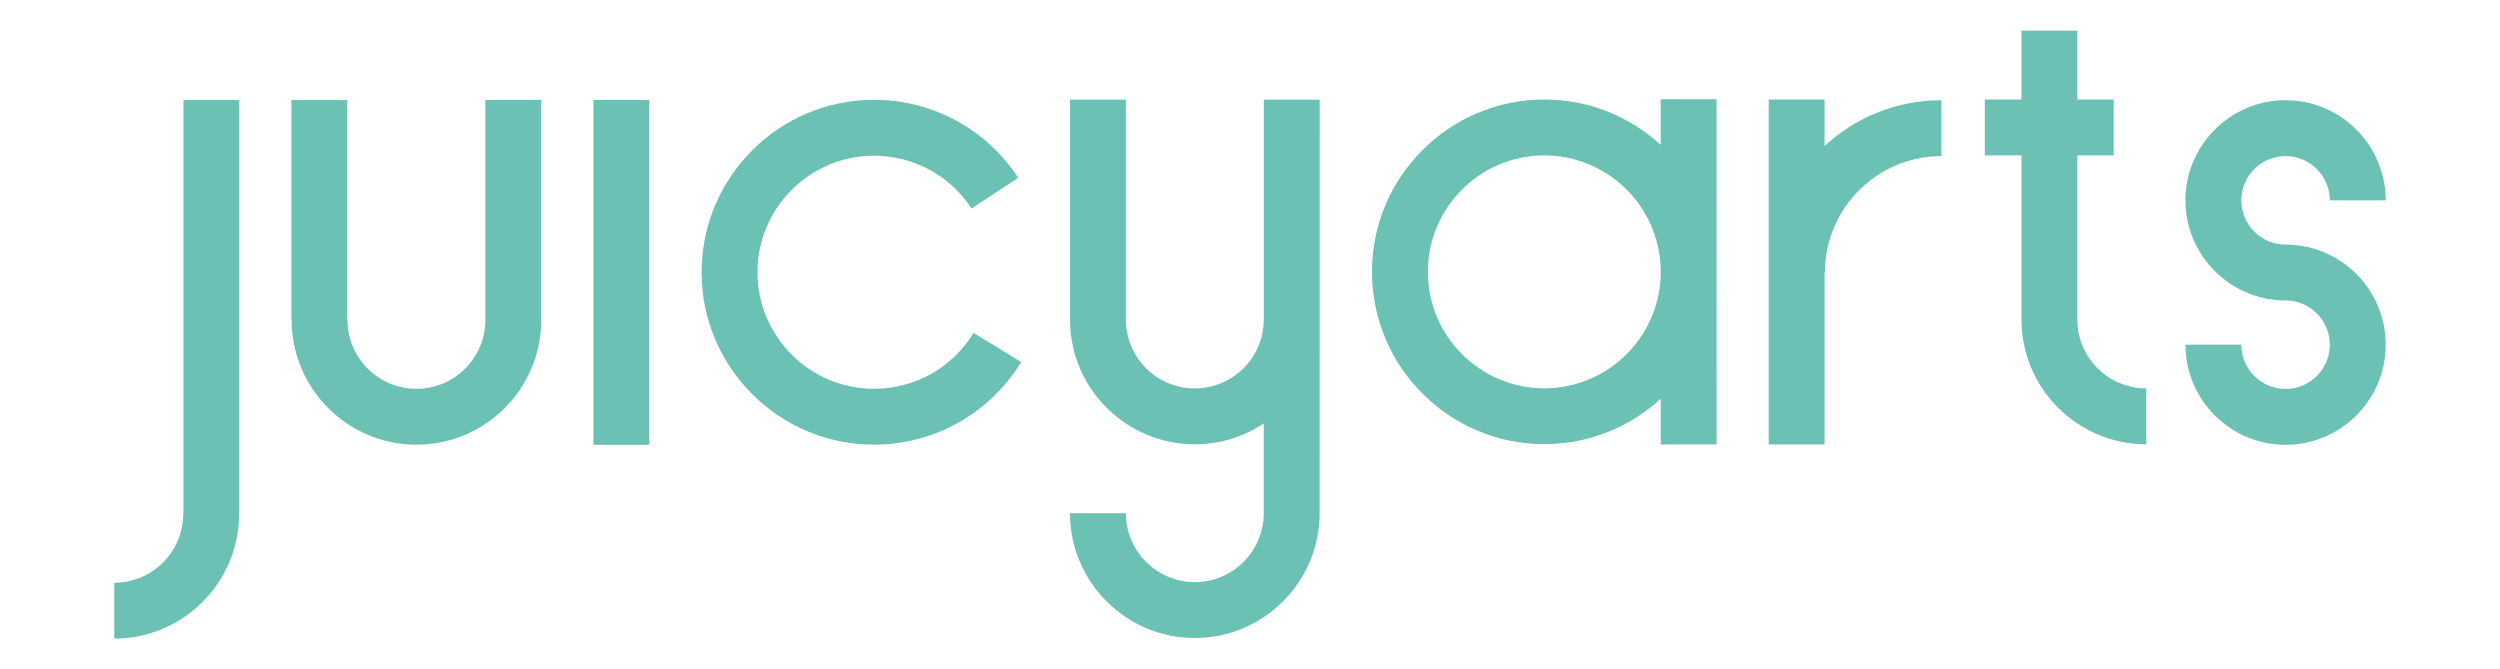 <?xml version="1.0" encoding="utf-8"?>
<!-- Generator: Adobe Illustrator 16.0.0, SVG Export Plug-In . SVG Version: 6.00 Build 0)  -->
<!DOCTYPE svg PUBLIC "-//W3C//DTD SVG 1.1//EN" "http://www.w3.org/Graphics/SVG/1.1/DTD/svg11.dtd">
<svg version="1.1" id="Ebene_1" xmlns="http://www.w3.org/2000/svg" xmlns:xlink="http://www.w3.org/1999/xlink" x="0px" y="0px"
	 width="327.348px" height="87.622px" viewBox="-577.095 76.488 327.348 87.622"
	 enable-background="new -577.095 76.488 327.348 87.622" xml:space="preserve">
<g>
	<path fill="#6BC1B4" d="M-277.824,108.513c-3.194,0-5.793-2.599-5.793-5.793s2.599-5.793,5.793-5.793
		c3.195,0,5.793,2.599,5.793,5.793h7.318c0-7.229-5.883-13.11-13.111-13.11s-13.109,5.881-13.109,13.11s5.881,13.109,13.109,13.109
		c3.195,0,5.793,2.6,5.793,5.794c0,3.193-2.598,5.792-5.793,5.792c-3.194,0-5.793-2.599-5.793-5.792h-7.316
		c0,7.228,5.881,13.109,13.109,13.109s13.111-5.882,13.111-13.109C-264.713,114.394-270.596,108.513-277.824,108.513z"/>
	<path fill="#6BC1B4" d="M-338.186,89.522h-7.317v45.162h7.317v-22.508h0.048c0-8.407,6.839-15.246,15.246-15.246v-7.317
		c-5.896,0-11.271,2.274-15.294,5.99V89.522z"/>
	<path fill="#6BC1B4" d="M-359.649,89.477l0.001,5.98c-4.017-3.685-9.369-5.938-15.237-5.938c-12.441,0-22.564,10.123-22.564,22.563
		c0,12.441,10.123,22.562,22.564,22.562c5.872,0,11.226-2.254,15.245-5.944l0,5.982l7.319-0.002l-0.012-45.207L-359.649,89.477z
		 M-374.885,127.332c-8.408,0-15.247-6.841-15.247-15.247c0-8.407,6.839-15.246,15.247-15.246c8.273,0,15.029,6.625,15.241,14.848
		v0.794C-359.853,120.704-366.61,127.332-374.885,127.332z"/>
	<path fill="#6BC1B4" d="M-462.651,127.394c-8.413,0-15.259-6.845-15.259-15.26c0-8.413,6.846-15.257,15.259-15.257
		c5.162,0,9.937,2.581,12.771,6.906l6.119-4.013c-4.192-6.394-11.254-10.212-18.891-10.212c-12.449,0-22.576,10.128-22.576,22.576
		s10.126,22.577,22.576,22.577c3.938,0,7.817-1.03,11.216-2.979c3.292-1.889,6.08-4.6,8.06-7.84l-6.244-3.815
		C-452.418,124.659-457.29,127.394-462.651,127.394z"/>
	<rect x="-499.391" y="89.572" fill="#6BC1B4" width="7.317" height="45.161"/>
	<path fill="#6BC1B4" d="M-411.613,118.315l-0.006,0.006c0,4.979-4.05,9.028-9.027,9.028c-4.978,0-9.027-4.05-9.027-9.028v-28.78
		h-7.317v28.78c0,9.013,7.332,16.345,16.344,16.345c3.334,0,6.438-1.006,9.027-2.727v11.743c0,4.978-4.05,9.027-9.027,9.027
		c-4.978,0-9.027-4.05-9.027-9.027h-7.317c0,9.012,7.332,16.344,16.344,16.344s16.344-7.332,16.344-16.344l0.007-54.142h-7.318
		V118.315L-411.613,118.315z"/>
	<path fill="#6BC1B4" d="M-553.076,143.734l-0.025,0.026c0,4.977-4.051,9.027-9.028,9.027v7.316c9.003,0,16.331-7.318,16.345-16.317
		l0.025-0.026V89.592h-7.316V143.734L-553.076,143.734z"/>
	<path fill="#6BC1B4" d="M-513.537,118.373c0,4.979-4.05,9.026-9.027,9.026c-4.979,0-9.028-4.048-9.028-9.026l-0.032-0.031v-28.75
		h-7.316v28.781l0.032,0.031c0.017,8.997,7.343,16.312,16.345,16.312c9.012,0,16.343-7.33,16.343-16.343V89.572h-7.316V118.373
		L-513.537,118.373z"/>
	<path fill="#6BC1B4" d="M-305.091,118.323V96.839h4.762v-7.317h-4.762v-9.028h-7.316v9.028h-4.799v7.317h4.799v21.481
		c0,9.013,7.333,16.345,16.345,16.345v-7.317C-301.039,127.349-305.091,123.299-305.091,118.323z"/>
</g>
<g>
	<path fill="#6BC1B4" d="M8.83,35.896l-0.016,0.017c0,2.973-2.419,5.391-5.391,5.391v4.367c5.376,0,9.751-4.369,9.759-9.742
		l0.017-0.016V3.57H8.83V35.896z"/>
	<path fill="#6BC1B4" d="M39.842,3.54v3.57c-2.398-2.201-5.594-3.545-9.098-3.545c-7.43,0-13.474,6.044-13.474,13.474
		c0,7.427,6.044,13.471,13.474,13.471c3.505,0,6.701-1.346,9.103-3.551v3.572h4.369L44.21,3.54H39.842z M30.744,26.142
		c-5.021,0-9.104-4.085-9.104-9.103c0-5.021,4.084-9.104,9.104-9.104c4.938,0,8.974,3.955,9.101,8.865v0.473
		C39.719,22.185,35.684,26.142,30.744,26.142z"/>
</g>
</svg>
